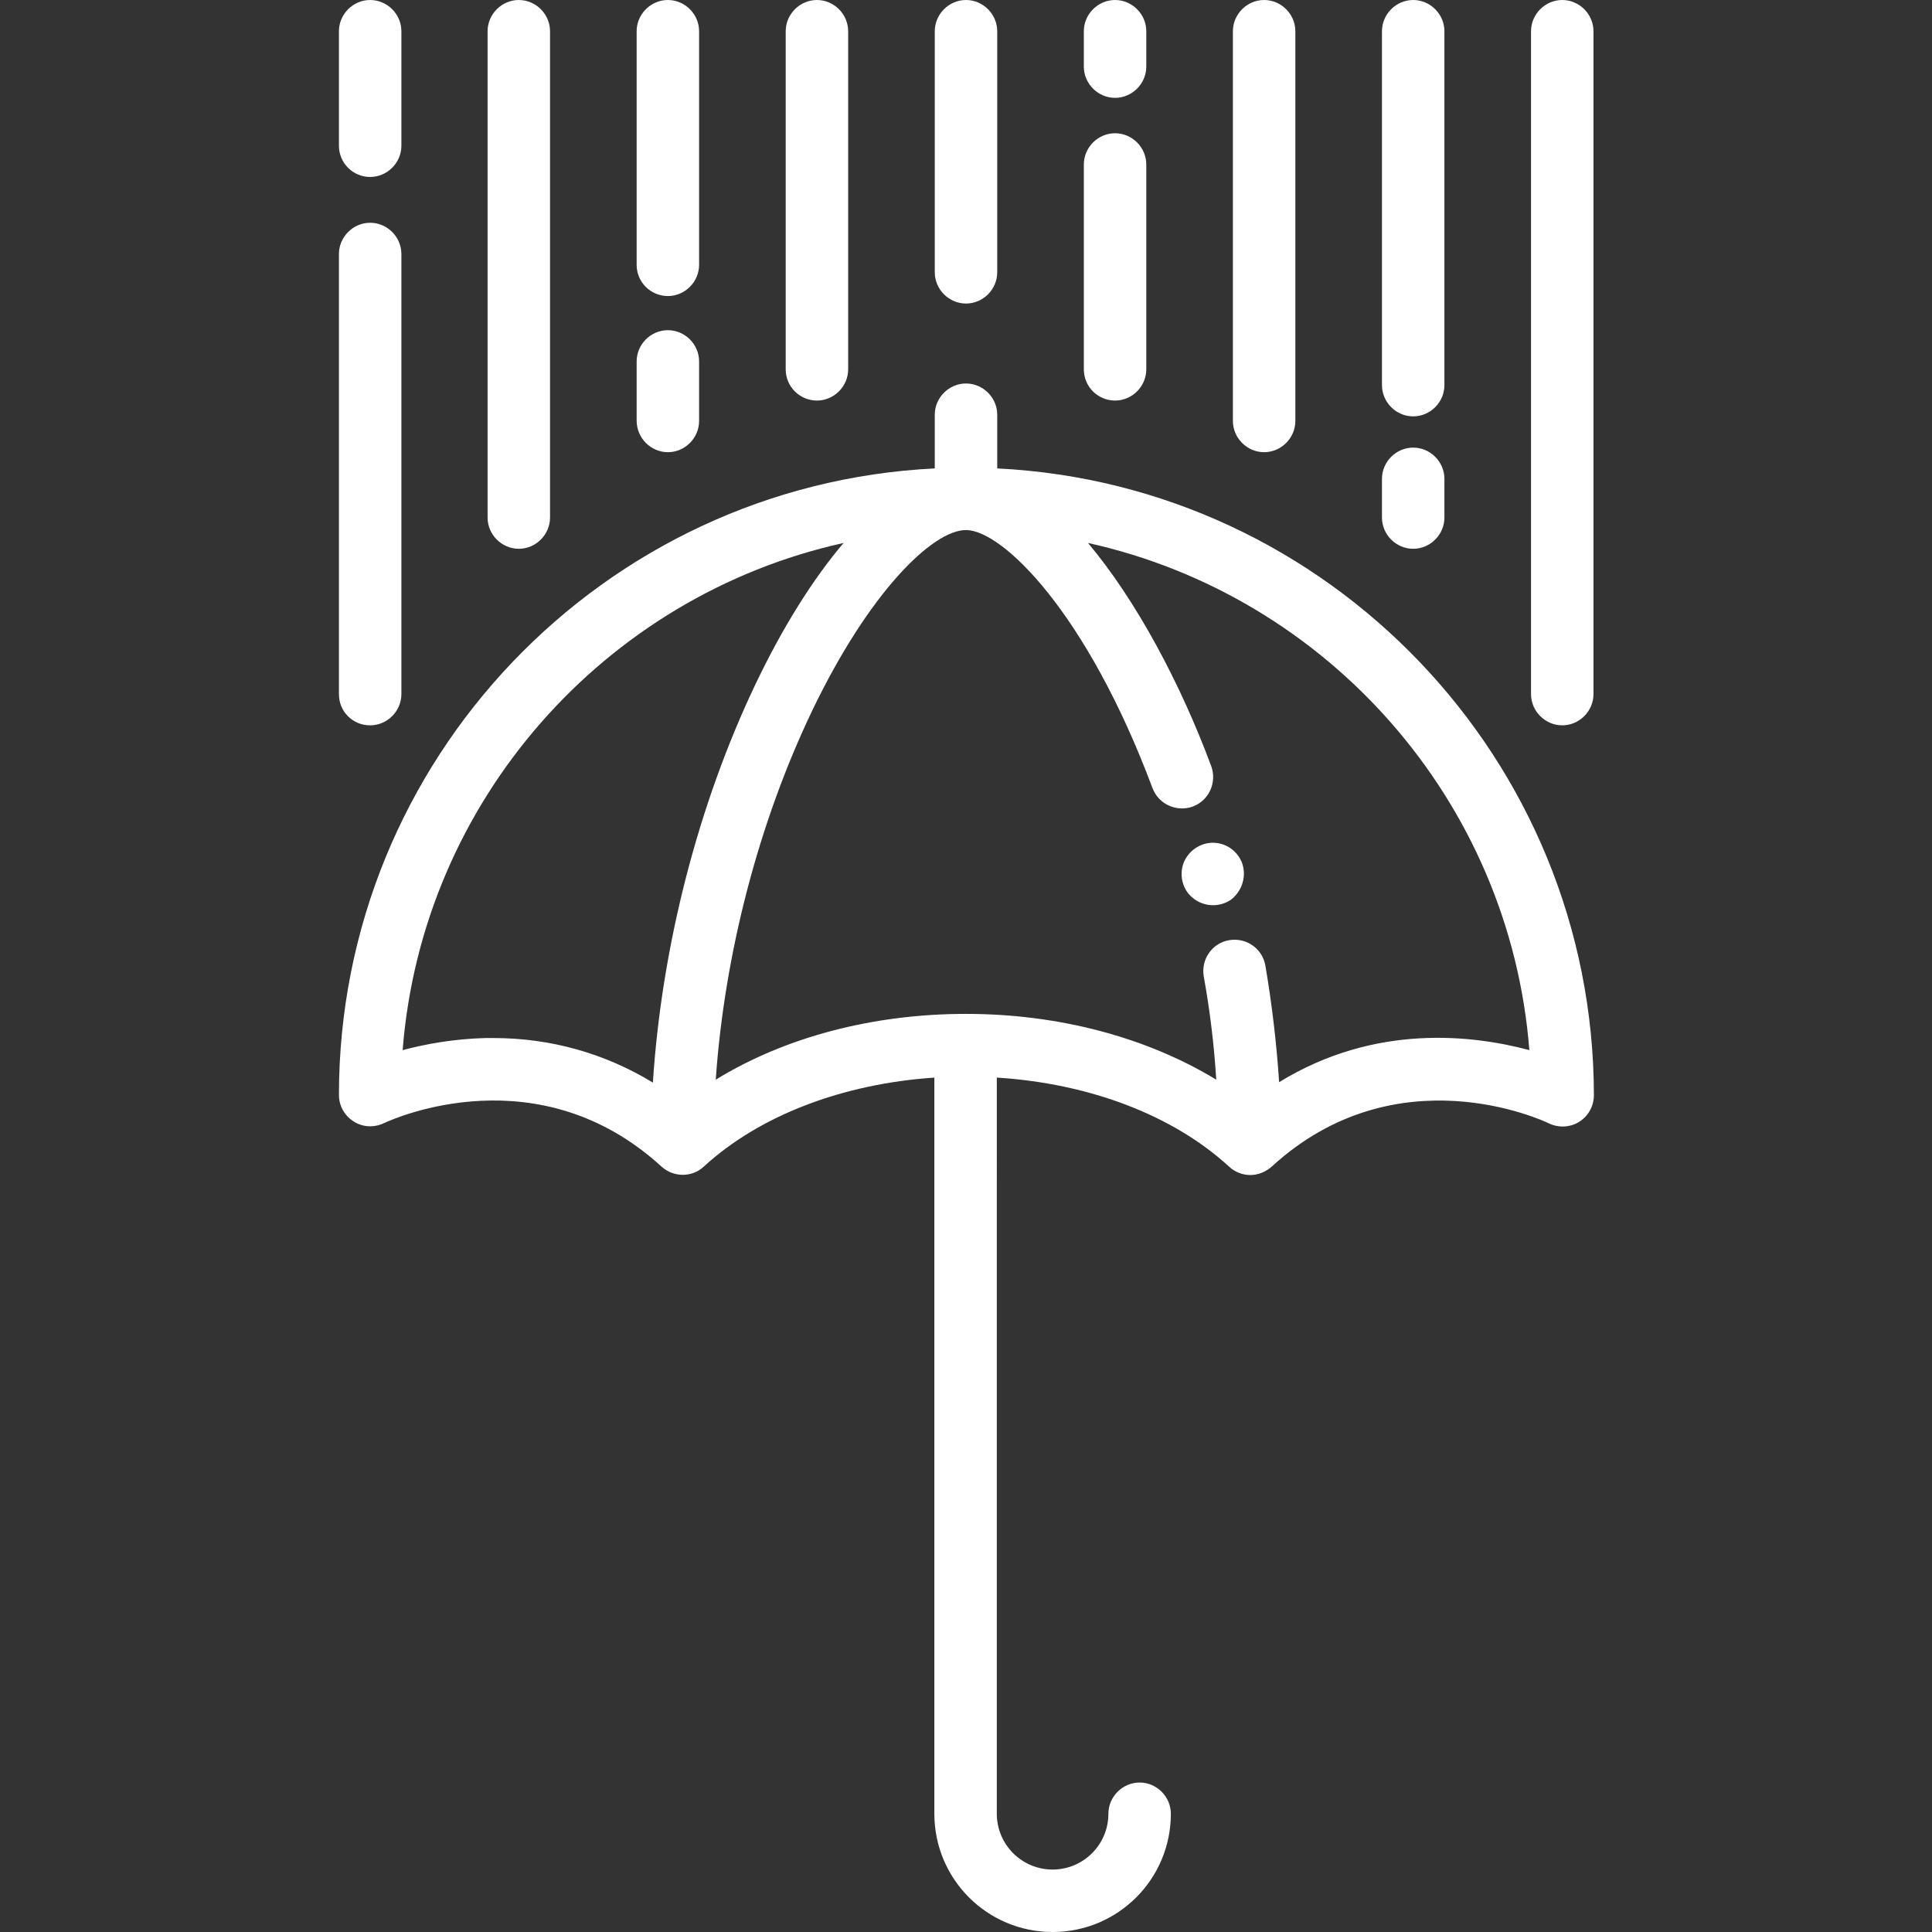 <?xml version="1.0" encoding="utf-8"?>
<!-- Generator: Adobe Illustrator 19.2.0, SVG Export Plug-In . SVG Version: 6.00 Build 0)  -->
<svg version="1.1" id="Layer_1" xmlns="http://www.w3.org/2000/svg" xmlns:xlink="http://www.w3.org/1999/xlink" x="0px" y="0px"
	 viewBox="0 0 464 464" style="enable-background:new 0 0 464 464;" xml:space="preserve">
<rect x="0" y="0" width="464" height="464" fill="#333333" stroke="none"/>
<style type="text/css">
	.st0{fill:#FFFFFF;}
</style>
<g>
	<g>
		<g>
			<path class="st0" d="M239.5,112.5V99.6c0-4.1-3.4-7.5-7.5-7.5s-7.5,3.4-7.5,7.5v12.9C144.9,116.4,81.4,182.4,81.4,263
				c0,0,0,0,0,0c0,0,0,0,0,0c0,0,0,0,0,0c0,0,0,0,0,0c0,4.1,3.4,7.5,7.5,7.5c1.2,0,2.4-0.3,3.4-0.8c2.6-1.2,37.1-16.5,66.6,10.5
				c2.9,2.6,7.3,2.6,10.1,0c13.4-12.3,33.3-19.9,55.4-21.4v176.8c0,15.7,12.7,28.4,28.4,28.4s28.4-12.7,28.4-28.4
				c0-4.1-3.4-7.5-7.5-7.5s-7.5,3.4-7.5,7.5c0,7.4-6,13.4-13.4,13.4c-7.4,0-13.4-6-13.4-13.4V258.8c22.2,1.4,42.3,9,55.8,21.4
				c1.4,1.3,3.2,2,5.1,2c1.8,0,3.6-0.7,5.1-2c30-27.5,65.2-11.1,66.6-10.4c2.3,1.1,5.1,1,7.3-0.4c2.2-1.4,3.5-3.8,3.5-6.4
				C382.7,182.4,319.1,116.4,239.5,112.5z M156.8,260c-11.5-7-24.5-10.7-38.3-10.7c-0.6,0-1.3,0-1.9,0c-7.8,0.2-14.6,1.5-19.9,2.9
				c4.7-59.9,48.5-109.1,105.9-121.8c-7.3,8.6-14.5,20-21.1,33.8C167.6,193.3,158.9,227.5,156.8,260z M307.2,259.9
				c-0.6-9.2-1.7-18.6-3.3-28c-0.7-4.1-4.6-6.8-8.7-6.1c-4.1,0.7-6.8,4.6-6.1,8.7c1.5,8.3,2.5,16.6,3,24.8
				c-16.6-10.1-37.7-15.8-60.1-15.8c-22.4,0-43.5,5.6-60.1,15.8c2.1-30.2,10.3-61.7,23.1-88.5c13.7-28.6,29-43.5,37-43.5
				c8.7,0,29,19.7,44.8,62c1.5,3.9,5.8,5.8,9.7,4.4c3.9-1.5,5.8-5.8,4.4-9.7c-7.4-19.9-18-39.8-29.6-53.6
				c57.4,12.7,101.3,61.8,106,121.8C353.8,248.6,330.3,245.7,307.2,259.9z"/>
			<path class="st0" d="M298.2,207C298.1,206.7,298.2,206.8,298.2,207c-1.2-2.8-3.9-4.6-6.9-4.6c-3.1,0-6,2-7.1,5
				c-1,2.9-0.2,6.2,2.2,8.2c2.6,2.2,6.4,2.4,9.2,0.5C298.4,214,299.5,210.2,298.2,207C298.3,207.1,298.3,207.2,298.2,207z"/>
			<path class="st0" d="M88.9,42.5c4.1,0,7.5-3.4,7.5-7.5V7.5C96.4,3.4,93,0,88.9,0s-7.5,3.4-7.5,7.5V35
				C81.4,39.1,84.7,42.5,88.9,42.5z"/>
			<path class="st0" d="M88.9,174.2c4.1,0,7.5-3.4,7.5-7.5V61c0-4.1-3.4-7.5-7.5-7.5s-7.5,3.4-7.5,7.5v105.7
				C81.4,170.9,84.7,174.2,88.9,174.2z"/>
			<path class="st0" d="M124.6,131.8c4.1,0,7.5-3.4,7.5-7.5V7.5c0-4.1-3.4-7.5-7.5-7.5s-7.5,3.4-7.5,7.5v116.8
				C117.1,128.4,120.5,131.8,124.6,131.8z"/>
			<path class="st0" d="M160.4,71.1c4.1,0,7.5-3.4,7.5-7.5V7.5c0-4.1-3.4-7.5-7.5-7.5s-7.5,3.4-7.5,7.5v56.1
				C152.9,67.8,156.3,71.1,160.4,71.1z"/>
			<path class="st0" d="M160.4,108.6c4.1,0,7.5-3.4,7.5-7.5V86.8c0-4.1-3.4-7.5-7.5-7.5s-7.5,3.4-7.5,7.5v14.2
				C152.9,105.2,156.3,108.6,160.4,108.6z"/>
			<path class="st0" d="M196.2,96.2c4.1,0,7.5-3.4,7.5-7.5V7.5c0-4.1-3.4-7.5-7.5-7.5s-7.5,3.4-7.5,7.5v81.2
				C188.7,92.9,192.1,96.2,196.2,96.2z"/>
			<path class="st0" d="M232,72.9c4.1,0,7.5-3.4,7.5-7.5V7.5c0-4.1-3.4-7.5-7.5-7.5s-7.5,3.4-7.5,7.5v57.9
				C224.5,69.5,227.9,72.9,232,72.9z"/>
			<path class="st0" d="M267.8,23.5c4.1,0,7.5-3.4,7.5-7.5V7.5c0-4.1-3.4-7.5-7.5-7.5s-7.5,3.4-7.5,7.5V16
				C260.3,20.1,263.7,23.5,267.8,23.5z"/>
			<path class="st0" d="M267.8,96.2c4.1,0,7.5-3.4,7.5-7.5V39.5c0-4.1-3.4-7.5-7.5-7.5s-7.5,3.4-7.5,7.5v49.2
				C260.3,92.9,263.7,96.2,267.8,96.2z"/>
			<path class="st0" d="M303.6,108.6c4.1,0,7.5-3.4,7.5-7.5V7.5c0-4.1-3.4-7.5-7.5-7.5s-7.5,3.4-7.5,7.5v93.6
				C296.1,105.2,299.5,108.6,303.6,108.6z"/>
			<path class="st0" d="M339.4,100c4.1,0,7.5-3.4,7.5-7.5v-85c0-4.1-3.4-7.5-7.5-7.5s-7.5,3.4-7.5,7.5v85
				C331.9,96.6,335.3,100,339.4,100z"/>
			<path class="st0" d="M339.4,131.8c4.1,0,7.5-3.4,7.5-7.5V115c0-4.1-3.4-7.5-7.5-7.5s-7.5,3.4-7.5,7.5v9.3
				C331.9,128.4,335.3,131.8,339.4,131.8z"/>
			<path class="st0" d="M375.2,0c-4.1,0-7.5,3.4-7.5,7.5v159.2c0,4.1,3.4,7.5,7.5,7.5s7.5-3.4,7.5-7.5V7.5
				C382.7,3.4,379.3,0,375.2,0z"/>
		</g>
	</g>
</g>
</svg>
